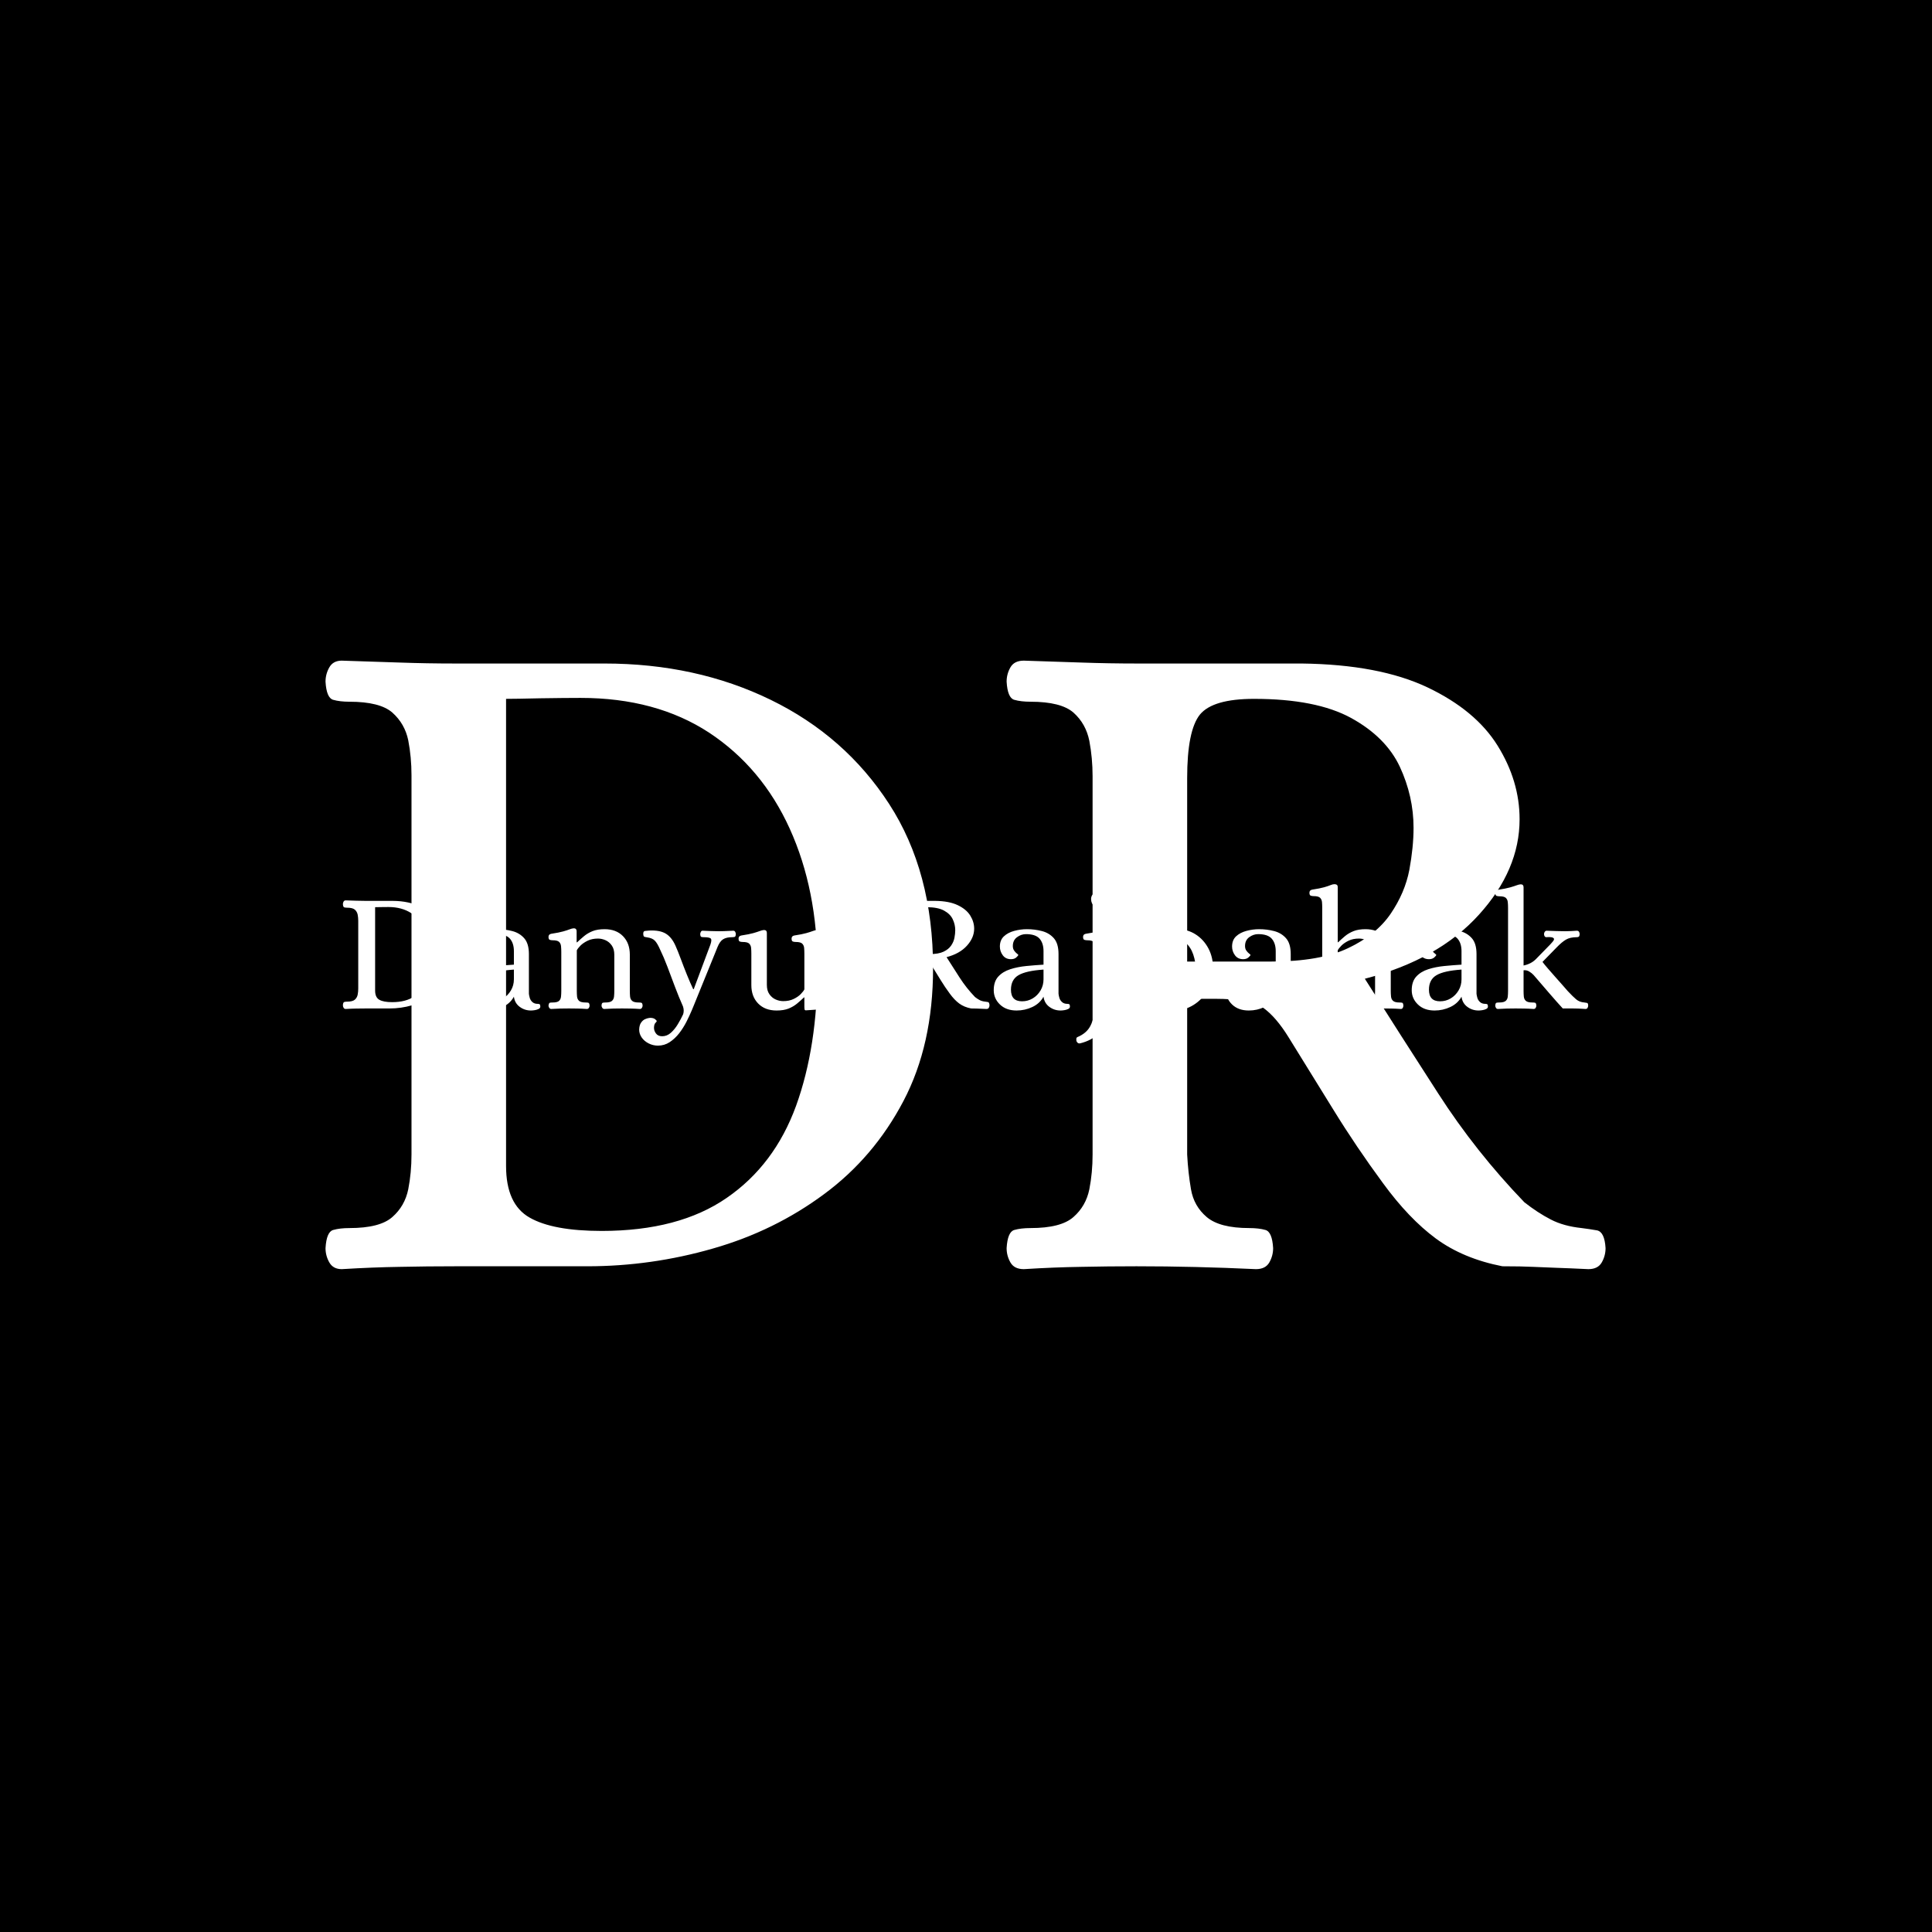 <svg xmlns="http://www.w3.org/2000/svg" version="1.1" xmlns:xlink="http://www.w3.org/1999/xlink" xmlns:svgjs="http://svgjs.dev/svgjs" width="1500" height="1500" viewBox="0 0 1500 1500"><rect width="1500" height="1500" fill="#000000"></rect><g transform="matrix(0.667,0,0,0.667,249.394,435.99)"><svg viewBox="0 0 396 248" data-background-color="#60777f" preserveAspectRatio="xMidYMid meet" height="939" width="1500" xmlns="http://www.w3.org/2000/svg" xmlns:xlink="http://www.w3.org/1999/xlink"><g id="tight-bounds" transform="matrix(1,0,0,1,0.24,0.4)"><svg viewBox="0 0 395.52 247.2" height="247.2" width="395.52"><g><svg></svg></g><g><svg viewBox="0 0 395.52 247.2" height="247.2" width="395.52"><mask id="e0534e01-b617-4eec-a63a-345615f4173a"><rect width="395.52" height="247.2" fill="white"></rect><g transform="matrix(1,0,0,1,0,95.639)" id="clone"><svg viewBox="0 0 395.52 55.923" height="55.923" width="395.52"><g><svg viewBox="0 0 395.52 55.923" height="55.923" width="395.52"><g><svg viewBox="0 0 395.52 55.923" height="55.923" width="395.52"><g><svg viewBox="0 0 395.52 55.923" height="55.923" width="395.52"><g id="SvgjsG8763"><svg viewBox="0 0 395.52 55.923" height="55.923" width="395.52" id="SvgjsSvg8762"><g><svg viewBox="0 0 395.52 55.923" height="55.923" width="395.52"><g transform="matrix(1,0,0,1,0,0)"><svg width="395.52" viewBox="-0.85 -39.45 371.22 53.35" height="55.923" data-palette-color="#ffffff"><path d="M3 0.15L3 0.15Q2.55 0.15 2.35-0.2 2.15-0.55 2.15-0.95L2.15-0.95Q2.2-1.8 2.55-1.9 2.9-2 3.4-2L3.4-2Q5-2 5.65-2.58 6.3-3.15 6.48-4.03 6.65-4.9 6.65-5.85L6.65-5.85 6.65-25.7Q6.65-26.65 6.48-27.53 6.3-28.4 5.65-28.98 5-29.55 3.4-29.55L3.4-29.55Q2.9-29.55 2.55-29.65 2.2-29.75 2.15-30.6L2.15-30.6Q2.15-31 2.35-31.35 2.55-31.7 3-31.7L3-31.7Q4.65-31.65 6.05-31.6 7.45-31.55 8.95-31.55L8.95-31.55 16.75-31.55Q21.55-31.55 25.45-29.65 29.35-27.75 31.65-24.2 33.95-20.65 33.95-15.6L33.95-15.6Q33.95-11.6 32.4-8.65 30.85-5.7 28.25-3.78 25.65-1.85 22.43-0.93 19.2 0 15.85 0L15.85 0 8.95 0Q7.45 0 6.05 0.03 4.65 0.05 3 0.15ZM16.6-1.85L16.6-1.85Q20.65-1.85 23.15-3.58 25.65-5.3 26.78-8.4 27.9-11.5 27.9-15.6L27.9-15.6Q27.9-19.7 26.45-22.9 25-26.1 22.23-27.93 19.45-29.75 15.5-29.75L15.5-29.75Q14.7-29.75 13.4-29.73 12.1-29.7 11.6-29.7L11.6-29.7 11.6-5.25Q11.6-3.25 12.83-2.55 14.05-1.85 16.6-1.85ZM44.4 0.6L44.4 0.6Q41.35 0.6 39.52-1.15 37.7-2.9 37.7-5.35L37.7-5.35Q37.7-7.9 39.02-9.35 40.35-10.8 42.52-11.5 44.7-12.2 47.27-12.45 49.85-12.7 52.3-12.85L52.3-12.85 52.3-16.8Q52.3-19.15 51.12-20.48 49.95-21.8 47.15-21.8L47.15-21.8Q45.75-21.8 44.52-20.9 43.3-20 43.3-18.3L43.3-18.3Q43.3-17.5 43.7-16.95 44.1-16.4 44.5-16.1 44.9-15.8 44.9-15.7L44.9-15.7Q44.9-15.5 44.32-14.98 43.75-14.45 42.75-14.45L42.75-14.45Q41.2-14.45 40.35-15.6 39.5-16.75 39.5-18.15L39.5-18.15Q39.5-20.05 40.67-21.15 41.85-22.25 43.7-22.75 45.55-23.25 47.45-23.25L47.45-23.25Q49.7-23.25 51.82-22.7 53.95-22.15 55.32-20.6 56.7-19.05 56.7-15.95L56.7-15.95 56.7-4.3Q56.75-3.8 56.95-3.1 57.15-2.4 57.72-1.88 58.3-1.35 59.3-1.35L59.3-1.35Q59.65-1.35 59.85-1.23 60.05-1.1 60.05-0.55L60.05-0.55Q60.05-0.1 59.55 0.15 59.05 0.4 58.4 0.5 57.75 0.6 57.3 0.6L57.3 0.6Q55.45 0.6 54-0.48 52.55-1.55 52.3-3.45L52.3-3.45Q51.2-1.45 49.02-0.43 46.85 0.6 44.4 0.6ZM46-2.1L46-2.1Q47.7-2.1 49.12-2.95 50.55-3.8 51.42-5.28 52.3-6.75 52.3-8.55L52.3-8.55 52.3-11.4Q47.15-11.05 44.95-9.75 42.75-8.45 42.75-5.5L42.75-5.5Q42.75-2.1 46-2.1ZM63.25 0.15L63.25 0.15Q62.9 0.15 62.67-0.18 62.45-0.5 62.45-0.85L62.45-0.85Q62.55-1.6 62.84-1.68 63.15-1.75 63.65-1.75L63.65-1.75Q65.05-1.75 65.55-2.23 66.05-2.7 66.12-3.5 66.2-4.3 66.2-5.15L66.2-5.15 66.2-16.6Q66.2-17.5 66.12-18.28 66.05-19.05 65.55-19.53 65.05-20 63.65-20L63.65-20Q63.2-20 62.82-20.13 62.45-20.25 62.45-21L62.45-21Q62.45-21.75 63.25-21.9L63.25-21.9Q65.55-22.25 66.77-22.6 68-22.95 68.62-23.2 69.25-23.45 69.75-23.5L69.75-23.5Q70.14-23.55 70.42-23.35 70.7-23.15 70.7-22.55L70.7-22.55 70.7-19.4 70.84-19.4Q71.84-20.35 72.9-21.23 73.95-22.1 75.37-22.68 76.8-23.25 78.9-23.25L78.9-23.25Q82.3-23.25 84.3-21.2 86.3-19.15 86.3-15.8L86.3-15.8 86.3-5.15Q86.3-4.3 86.37-3.5 86.45-2.7 86.97-2.23 87.5-1.75 88.9-1.75L88.9-1.75Q89.34-1.75 89.67-1.68 90-1.6 90.05-0.85L90.05-0.85Q90.05-0.5 89.84-0.18 89.65 0.15 89.25 0.15L89.25 0.15Q87.8 0.05 86.57 0.03 85.34 0 84 0L84 0Q82.65 0 81.45 0.03 80.25 0.05 78.8 0.15L78.8 0.15Q78.45 0.15 78.22-0.18 78-0.5 78-0.85L78-0.85Q78.05-1.6 78.37-1.68 78.7-1.75 79.15-1.75L79.15-1.75Q80.55-1.75 81.07-2.23 81.59-2.7 81.67-3.5 81.75-4.3 81.75-5.15L81.75-5.15 81.75-15.75Q81.75-17.4 81.02-18.45 80.3-19.5 79.2-20 78.09-20.5 76.95-20.5L76.95-20.5Q75.25-20.5 73.95-19.88 72.65-19.25 71.84-18.45 71.05-17.65 70.75-17.05L70.75-17.05 70.75-5.15Q70.75-4.3 70.82-3.5 70.9-2.7 71.42-2.23 71.95-1.75 73.34-1.75L73.34-1.75Q73.8-1.75 74.12-1.68 74.45-1.6 74.5-0.85L74.5-0.85Q74.5-0.5 74.3-0.18 74.09 0.15 73.7 0.15L73.7 0.15Q72.25 0.05 71.02 0.03 69.8 0 68.45 0L68.45 0Q67.09 0 65.89 0.03 64.7 0.05 63.25 0.15ZM94.54 10.9L94.54 10.9Q93.09 10.9 91.82 10.25 90.54 9.6 89.79 8.53 89.04 7.45 89.04 6.2L89.04 6.2Q89.09 4.85 89.62 4.13 90.14 3.4 90.79 3.13 91.44 2.85 91.89 2.8 92.34 2.75 92.24 2.75L92.24 2.75Q93.19 2.75 93.69 3.13 94.19 3.5 94.19 3.75L94.19 3.75Q94.19 3.85 93.82 4.23 93.44 4.6 93.39 5.55L93.39 5.55Q93.34 6.45 93.94 7.3 94.54 8.15 95.79 8.15L95.79 8.15Q97.19 8.15 98.34 7.13 99.49 6.1 100.39 4.6 101.29 3.1 101.94 1.7L101.94 1.7Q102.29 0.6 101.89-0.6L101.89-0.6Q100.69-3.3 99.54-6.35 98.39-9.4 97.32-12.25 96.24-15.1 95.19-17.25L95.19-17.25Q94.39-19.1 93.64-19.88 92.89-20.65 91.39-20.85L91.39-20.85Q90.74-20.95 90.52-21.05 90.29-21.15 90.24-21.8L90.24-21.8Q90.19-22.65 90.72-22.73 91.24-22.8 91.99-22.85L91.99-22.85Q95.09-23 96.84-21.95 98.59-20.9 99.69-18.4L99.69-18.4Q100.39-16.85 101.24-14.55 102.09-12.25 103.04-9.9 103.99-7.55 104.89-5.65L104.89-5.65 105.04-5.65 109.94-18.75Q110.44-20.2 109.99-20.55 109.54-20.9 108.04-20.9L108.04-20.9Q107.59-20.9 107.29-20.98 106.99-21.05 106.94-21.8L106.94-21.8Q106.94-22.1 107.12-22.45 107.29-22.8 107.64-22.8L107.64-22.8Q109.09-22.75 110.14-22.7 111.19-22.65 112.49-22.65L112.49-22.65Q113.39-22.65 113.94-22.68 114.49-22.7 115.09-22.73 115.69-22.75 116.64-22.8L116.64-22.8Q117.04-22.8 117.22-22.45 117.39-22.1 117.39-21.8L117.39-21.8Q117.34-21.05 117.02-20.98 116.69-20.9 116.29-20.9L116.29-20.9Q114.64-20.9 113.67-20.3 112.69-19.7 111.99-17.95L111.99-17.95Q111.99-17.95 111.47-16.65 110.94-15.35 110.09-13.25 109.24-11.15 108.29-8.83 107.34-6.5 106.49-4.4 105.64-2.3 105.09-0.95 104.54 0.4 104.49 0.5L104.49 0.5Q103.84 2.05 102.92 3.88 101.99 5.7 100.77 7.28 99.54 8.85 97.99 9.88 96.44 10.9 94.54 10.9ZM129.34 0.6L129.34 0.6Q125.94 0.6 123.94-1.45 121.94-3.5 121.94-6.85L121.94-6.85 121.94-16.1Q121.94-17 121.87-17.78 121.79-18.55 121.29-19.03 120.79-19.5 119.39-19.5L119.39-19.5Q118.94-19.5 118.56-19.63 118.19-19.75 118.19-20.5L118.19-20.5Q118.19-21.25 118.99-21.4L118.99-21.4Q121.29-21.75 122.52-22.1 123.74-22.45 124.39-22.7 125.04-22.95 125.54-23L125.54-23Q125.94-23.05 126.22-22.85 126.49-22.65 126.49-22.05L126.49-22.05 126.49-6.9Q126.49-5.25 127.22-4.2 127.94-3.15 129.04-2.65 130.14-2.15 131.29-2.15L131.29-2.15Q133.04-2.15 134.34-2.78 135.64-3.4 136.44-4.23 137.24-5.05 137.49-5.6L137.49-5.6 137.49-16.1Q137.49-17 137.42-17.78 137.34-18.55 136.84-19.03 136.34-19.5 134.94-19.5L134.94-19.5Q134.49-19.5 134.12-19.63 133.74-19.75 133.74-20.5L133.74-20.5Q133.74-21.25 134.54-21.4L134.54-21.4Q136.84-21.75 138.06-22.1 139.29-22.45 139.94-22.7 140.59-22.95 141.09-23L141.09-23Q141.49-23.05 141.77-22.85 142.04-22.65 142.04-22.05L142.04-22.05 142.04-4.75Q142.04-1.8 145.99-1.8L145.99-1.8Q146.54-1.8 146.69-1.5 146.84-1.2 146.84-0.85L146.84-0.85Q146.84-0.15 145.99 0L145.99 0 137.94 0.55Q137.59 0.55 137.54 0.25 137.49-0.05 137.49-0.45L137.49-0.45 137.49-3.25 137.39-3.25Q136.44-2.35 135.37-1.45 134.29-0.55 132.87 0.03 131.44 0.6 129.34 0.6ZM161.34 0.15L161.34 0.15Q160.84 0.15 160.64-0.2 160.44-0.55 160.44-0.95L160.44-0.95Q160.49-1.8 160.84-1.9 161.19-2 161.69-2L161.69-2Q163.29-2 163.94-2.58 164.59-3.15 164.76-4.03 164.94-4.9 164.94-5.85L164.94-5.85 164.94-25.65Q164.94-26.6 164.76-27.5 164.59-28.4 163.94-28.98 163.29-29.55 161.69-29.55L161.69-29.55Q161.19-29.55 160.84-29.65 160.49-29.75 160.44-30.6L160.44-30.6Q160.44-31 160.64-31.35 160.84-31.7 161.34-31.7L161.34-31.7Q162.94-31.65 164.36-31.6 165.79-31.55 167.29-31.55L167.29-31.55 175.89-31.55Q179.94-31.5 182.46-30.3 184.99-29.1 186.14-27.25 187.29-25.4 187.29-23.4L187.29-23.4Q187.29-20.75 185.16-18.4 183.04-16.05 179.19-15.05L179.19-15.05Q181.09-12.05 183.04-9.03 184.99-6 187.54-3.35L187.54-3.35Q188.24-2.8 188.91-2.45 189.59-2.1 190.54-2L190.54-2Q190.94-1.95 191.34-1.88 191.74-1.8 191.79-0.95L191.79-0.95Q191.79-0.55 191.59-0.2 191.39 0.15 190.89 0.15L190.89 0.15Q189.84 0.1 189.21 0.08 188.59 0.05 187.99 0.03 187.39 0 186.39 0L186.39 0Q184.34-0.4 182.91-1.45 181.49-2.5 180.14-4.35L180.14-4.35Q178.74-6.25 177.54-8.2 176.34-10.15 175.19-12L175.19-12Q174.54-13.05 173.86-13.53 173.19-14 171.34-14L171.34-14 169.89-14 169.89-5.85Q169.94-4.9 170.09-4.03 170.24-3.15 170.91-2.58 171.59-2 173.14-2L173.14-2Q173.64-2 173.99-1.9 174.34-1.8 174.39-0.95L174.39-0.95Q174.39-0.55 174.19-0.2 173.99 0.15 173.49 0.15L173.49 0.15Q170.29 0 167.24 0L167.24 0Q165.74 0 164.34 0.03 162.94 0.05 161.34 0.15ZM169.89-25.55L169.89-15.95 174.29-15.95Q176.84-15.95 178.31-16.65 179.79-17.35 180.54-18.45 181.29-19.55 181.51-20.75 181.74-21.95 181.74-22.95L181.74-22.95Q181.74-24.6 181.01-26.15 180.29-27.7 178.46-28.7 176.64-29.7 173.39-29.7L173.39-29.7Q171.24-29.7 170.56-28.88 169.89-28.05 169.89-25.55L169.89-25.55ZM199.73 0.6L199.73 0.6Q196.68 0.6 194.86-1.15 193.03-2.9 193.03-5.35L193.03-5.35Q193.03-7.9 194.36-9.35 195.68-10.8 197.86-11.5 200.03-12.2 202.61-12.45 205.18-12.7 207.63-12.85L207.63-12.85 207.63-16.8Q207.63-19.15 206.46-20.48 205.28-21.8 202.48-21.8L202.48-21.8Q201.08-21.8 199.86-20.9 198.63-20 198.63-18.3L198.63-18.3Q198.63-17.5 199.03-16.95 199.43-16.4 199.83-16.1 200.23-15.8 200.23-15.7L200.23-15.7Q200.23-15.5 199.66-14.98 199.08-14.45 198.08-14.45L198.08-14.45Q196.53-14.45 195.68-15.6 194.83-16.75 194.83-18.15L194.83-18.15Q194.83-20.05 196.01-21.15 197.18-22.25 199.03-22.75 200.88-23.25 202.78-23.25L202.78-23.25Q205.03-23.25 207.16-22.7 209.28-22.15 210.66-20.6 212.03-19.05 212.03-15.95L212.03-15.95 212.03-4.3Q212.08-3.8 212.28-3.1 212.48-2.4 213.06-1.88 213.63-1.35 214.63-1.35L214.63-1.35Q214.98-1.35 215.18-1.23 215.38-1.1 215.38-0.55L215.38-0.55Q215.38-0.1 214.88 0.15 214.38 0.4 213.73 0.5 213.08 0.6 212.63 0.6L212.63 0.6Q210.78 0.6 209.33-0.48 207.88-1.55 207.63-3.45L207.63-3.45Q206.53-1.45 204.36-0.43 202.18 0.6 199.73 0.6ZM201.33-2.1L201.33-2.1Q203.03-2.1 204.46-2.95 205.88-3.8 206.76-5.28 207.63-6.75 207.63-8.55L207.63-8.55 207.63-11.4Q202.48-11.05 200.28-9.75 198.08-8.45 198.08-5.5L198.08-5.5Q198.08-2.1 201.33-2.1ZM218.28 10.25L218.28 10.25Q217.63 10.35 217.28 9.55L217.28 9.55Q217.23 9.15 217.26 8.83 217.28 8.5 217.68 8.35L217.68 8.35Q220.13 7.3 221.23 5.38 222.33 3.45 222.66 0.48 222.98-2.5 222.98-6.55L222.98-6.55 222.98-16.6Q222.98-17.5 222.91-18.28 222.83-19.05 222.33-19.53 221.83-20 220.43-20L220.43-20Q219.98-20 219.61-20.13 219.23-20.25 219.23-21L219.23-21Q219.23-21.75 220.03-21.9L220.03-21.9Q222.33-22.25 223.56-22.6 224.78-22.95 225.43-23.2 226.08-23.45 226.58-23.5L226.58-23.5Q226.98-23.55 227.26-23.35 227.53-23.15 227.53-22.55L227.53-22.55 227.53-4.95Q227.53-1.2 226.71 1.95 225.88 5.1 223.86 7.25 221.83 9.4 218.28 10.25ZM224.88-29.05L224.88-29.05Q223.48-29.05 222.53-29.93 221.58-30.8 221.58-32.1L221.58-32.1Q221.58-33.25 222.73-34.15 223.88-35.05 225.33-35.05L225.33-35.05Q226.58-35.05 227.38-34.18 228.18-33.3 228.18-31.95L228.18-31.95Q228.18-30.75 227.23-29.9 226.28-29.05 224.88-29.05ZM236.23 0.7L236.23 0.7Q235.78 0.7 235.53 0.4 235.28 0.1 235.28-0.3L235.28-0.3 235.28-29.5Q235.28-30.4 235.2-31.18 235.13-31.95 234.63-32.43 234.13-32.9 232.73-32.9L232.73-32.9Q232.28-32.9 231.9-33.02 231.53-33.15 231.53-33.9L231.53-33.9Q231.53-34.65 232.33-34.8L232.33-34.8Q234.63-35.15 235.85-35.5 237.08-35.85 237.73-36.1 238.38-36.35 238.88-36.4L238.88-36.4Q239.28-36.45 239.55-36.25 239.83-36.05 239.83-35.45L239.83-35.45 239.83-20.35 239.98-20.35Q241.48-21.85 243.33-22.55 245.18-23.25 246.88-23.25L246.88-23.25Q249.83-23.25 252.2-21.75 254.58-20.25 255.98-17.63 257.38-15 257.38-11.5L257.38-11.5Q257.38-8.1 255.78-5.35 254.18-2.6 251.58-1 248.98 0.6 245.93 0.6L245.93 0.6Q241.48 0.6 238.23-1.85L238.23-1.85 237.98-1.85Q237.63-1.1 237.3-0.2 236.98 0.7 236.23 0.7ZM245.48-1.1L245.48-1.1Q248.48-1.1 250.38-3.85 252.28-6.6 252.28-11.3L252.28-11.3Q252.28-13.65 251.55-15.8 250.83-17.95 249.25-19.35 247.68-20.75 245.13-20.75L245.13-20.75Q243.43-20.75 242.13-20.15 240.83-19.55 239.83-18.45L239.83-18.45 239.83-5.25Q239.98-4.55 240.65-3.58 241.33-2.6 242.53-1.85 243.73-1.1 245.48-1.1ZM267.83 0.6L267.83 0.6Q264.78 0.6 262.95-1.15 261.13-2.9 261.13-5.35L261.13-5.35Q261.13-7.9 262.45-9.35 263.78-10.8 265.95-11.5 268.13-12.2 270.7-12.45 273.28-12.7 275.73-12.85L275.73-12.85 275.73-16.8Q275.73-19.15 274.55-20.48 273.38-21.8 270.58-21.8L270.58-21.8Q269.18-21.8 267.95-20.9 266.73-20 266.73-18.3L266.73-18.3Q266.73-17.5 267.13-16.95 267.53-16.4 267.93-16.1 268.33-15.8 268.33-15.7L268.33-15.7Q268.33-15.5 267.75-14.98 267.18-14.45 266.18-14.45L266.18-14.45Q264.63-14.45 263.78-15.6 262.93-16.75 262.93-18.15L262.93-18.15Q262.93-20.05 264.1-21.15 265.28-22.25 267.13-22.75 268.98-23.25 270.88-23.25L270.88-23.25Q273.13-23.25 275.25-22.7 277.38-22.15 278.75-20.6 280.13-19.05 280.13-15.95L280.13-15.95 280.13-4.3Q280.18-3.8 280.38-3.1 280.58-2.4 281.15-1.88 281.73-1.35 282.73-1.35L282.73-1.35Q283.08-1.35 283.28-1.23 283.48-1.1 283.48-0.55L283.48-0.55Q283.48-0.1 282.98 0.15 282.48 0.4 281.83 0.5 281.18 0.6 280.73 0.6L280.73 0.6Q278.88 0.6 277.43-0.48 275.98-1.55 275.73-3.45L275.73-3.45Q274.63-1.45 272.45-0.43 270.28 0.6 267.83 0.6ZM269.43-2.1L269.43-2.1Q271.13-2.1 272.55-2.95 273.98-3.8 274.85-5.28 275.73-6.75 275.73-8.55L275.73-8.55 275.73-11.4Q270.58-11.05 268.38-9.75 266.18-8.45 266.18-5.5L266.18-5.5Q266.18-2.1 269.43-2.1ZM286.42 0.15L286.42 0.15Q286.02 0.15 285.82-0.18 285.62-0.5 285.62-0.85L285.62-0.85Q285.67-1.6 286-1.68 286.32-1.75 286.77-1.75L286.77-1.75Q288.17-1.75 288.7-2.23 289.22-2.7 289.3-3.5 289.37-4.3 289.37-5.15L289.37-5.15 289.37-29.55Q289.37-30.45 289.3-31.23 289.22-32 288.72-32.48 288.22-32.95 286.82-32.95L286.82-32.95Q286.37-32.95 286-33.08 285.62-33.2 285.62-33.95L285.62-33.95Q285.62-34.7 286.42-34.85L286.42-34.85Q288.72-35.2 289.95-35.55 291.17-35.9 291.82-36.18 292.47-36.45 292.97-36.45L292.97-36.45Q293.37-36.45 293.65-36.27 293.92-36.1 293.92-35.5L293.92-35.5 293.92-19.4 294.02-19.4Q295.02-20.35 296.07-21.23 297.12-22.1 298.55-22.68 299.97-23.25 302.07-23.25L302.07-23.25Q305.47-23.25 307.47-21.2 309.47-19.15 309.47-15.8L309.47-15.8 309.47-5.15Q309.47-4.3 309.55-3.5 309.62-2.7 310.15-2.23 310.67-1.75 312.02-1.75L312.02-1.75Q312.52-1.75 312.82-1.68 313.12-1.6 313.17-0.85L313.17-0.85Q313.17-0.5 313-0.18 312.82 0.15 312.42 0.15L312.42 0.15Q310.97 0.05 309.72 0.03 308.47 0 307.17 0L307.17 0Q305.82 0 304.62 0.03 303.42 0.05 301.97 0.15L301.97 0.15Q301.57 0.15 301.37-0.18 301.17-0.5 301.17-0.85L301.17-0.85Q301.22-1.6 301.52-1.68 301.82-1.75 302.32-1.75L302.32-1.75Q303.72-1.75 304.25-2.23 304.77-2.7 304.82-3.5 304.87-4.3 304.87-5.15L304.87-5.15 304.87-15.75Q304.87-18.25 303.37-19.38 301.87-20.5 300.12-20.5L300.12-20.5Q298.42-20.5 297.12-19.88 295.82-19.25 295.02-18.45 294.22-17.65 293.92-17.05L293.92-17.05 293.92-5.15Q293.92-4.3 294-3.5 294.07-2.7 294.6-2.23 295.12-1.75 296.47-1.75L296.47-1.75Q296.97-1.75 297.27-1.68 297.57-1.6 297.62-0.85L297.62-0.85Q297.62-0.5 297.45-0.18 297.27 0.15 296.87 0.15L296.87 0.15Q295.42 0.05 294.17 0.03 292.92 0 291.62 0L291.62 0Q290.27 0 289.07 0.03 287.87 0.05 286.42 0.15ZM322.32 0.6L322.32 0.6Q319.27 0.6 317.45-1.15 315.62-2.9 315.62-5.35L315.62-5.35Q315.62-7.9 316.95-9.35 318.27-10.8 320.45-11.5 322.62-12.2 325.2-12.45 327.77-12.7 330.22-12.85L330.22-12.85 330.22-16.8Q330.22-19.15 329.05-20.48 327.87-21.8 325.07-21.8L325.07-21.8Q323.67-21.8 322.45-20.9 321.22-20 321.22-18.3L321.22-18.3Q321.22-17.5 321.62-16.95 322.02-16.4 322.42-16.1 322.82-15.8 322.82-15.7L322.82-15.7Q322.82-15.5 322.25-14.98 321.67-14.45 320.67-14.45L320.67-14.45Q319.12-14.45 318.27-15.6 317.42-16.75 317.42-18.15L317.42-18.15Q317.42-20.05 318.6-21.15 319.77-22.25 321.62-22.75 323.47-23.25 325.37-23.25L325.37-23.25Q327.62-23.25 329.75-22.7 331.87-22.15 333.25-20.6 334.62-19.05 334.62-15.95L334.62-15.95 334.62-4.3Q334.67-3.8 334.87-3.1 335.07-2.4 335.65-1.88 336.22-1.35 337.22-1.35L337.22-1.35Q337.57-1.35 337.77-1.23 337.97-1.1 337.97-0.55L337.97-0.55Q337.97-0.1 337.47 0.15 336.97 0.4 336.32 0.5 335.67 0.6 335.22 0.6L335.22 0.6Q333.37 0.6 331.92-0.48 330.47-1.55 330.22-3.45L330.22-3.45Q329.12-1.45 326.95-0.43 324.77 0.6 322.32 0.6ZM323.92-2.1L323.92-2.1Q325.62-2.1 327.05-2.95 328.47-3.8 329.35-5.28 330.22-6.75 330.22-8.55L330.22-8.55 330.22-11.4Q325.07-11.05 322.87-9.75 320.67-8.45 320.67-5.5L320.67-5.5Q320.67-2.1 323.92-2.1ZM340.92 0.15L340.92 0.15Q340.52 0.15 340.32-0.18 340.12-0.5 340.12-0.85L340.12-0.85Q340.17-1.6 340.49-1.68 340.82-1.75 341.27-1.75L341.27-1.75Q342.67-1.75 343.19-2.23 343.72-2.7 343.79-3.5 343.87-4.3 343.87-5.15L343.87-5.15 343.87-29.5Q343.87-30.4 343.79-31.18 343.72-31.95 343.22-32.43 342.72-32.9 341.32-32.9L341.32-32.9Q340.87-32.9 340.49-33.02 340.12-33.15 340.12-33.9L340.12-33.9Q340.12-34.65 340.92-34.8L340.92-34.8Q343.22-35.15 344.44-35.5 345.67-35.85 346.32-36.1 346.97-36.35 347.47-36.4L347.47-36.4Q347.87-36.45 348.14-36.25 348.42-36.05 348.42-35.45L348.42-35.45 348.42-12.6Q350.62-13.05 352.02-14.45L352.02-14.45 356.22-18.75Q356.52-19.1 356.89-19.5 357.27-19.9 357.34-20.25 357.42-20.6 356.92-20.8 356.42-21 355.02-20.9L355.02-20.9Q354.47-21 354.42-21.8L354.42-21.8Q354.42-22.2 354.64-22.5 354.87-22.8 355.22-22.8L355.22-22.8Q356.37-22.75 357.99-22.7 359.62-22.65 360.72-22.65L360.72-22.65Q361.57-22.65 362.39-22.7 363.22-22.75 364.07-22.8L364.07-22.8Q364.47-22.8 364.67-22.5 364.87-22.2 364.87-21.8L364.87-21.8Q364.82-21.15 364.59-21.03 364.37-20.9 364.02-20.9L364.02-20.9Q362.07-20.9 360.87-20.2 359.67-19.5 358.17-17.95L358.17-17.95 353.97-13.65Q354.57-12.85 355.57-11.7 356.57-10.55 357.69-9.28 358.82-8 359.82-6.88 360.82-5.75 361.42-5.05L361.42-5.05Q362.87-3.5 363.84-2.68 364.82-1.85 366.27-1.75L366.27-1.75Q366.67-1.7 367.02-1.63 367.37-1.55 367.37-0.85L367.37-0.85Q367.37-0.5 367.19-0.18 367.02 0.15 366.57 0.15L366.57 0.15Q365.87 0.1 365.42 0.08 364.97 0.05 364.42 0.03 363.87 0 362.84 0 361.82 0 359.92 0L359.92 0Q358.17-1.9 355.89-4.55 353.62-7.2 351.37-9.8L351.37-9.8Q350.87-10.35 350.09-10.83 349.32-11.3 348.42-11.2L348.42-11.2 348.42-5.15Q348.42-4.3 348.49-3.5 348.57-2.7 349.09-2.23 349.62-1.75 350.97-1.75L350.97-1.75Q351.47-1.75 351.79-1.68 352.12-1.6 352.17-0.85L352.17-0.85Q352.17-0.5 351.97-0.18 351.77 0.15 351.37 0.15L351.37 0.15Q349.92 0.05 348.67 0.03 347.42 0 346.12 0L346.12 0Q344.77 0 343.57 0.03 342.37 0.05 340.92 0.15Z" opacity="1" transform="matrix(1,0,0,1,0,0)" fill="black" class="wordmark-text-0" id="SvgjsPath8761" stroke-width="5" stroke="black" stroke-linejoin="round"></path></svg></g></svg></g></svg></g></svg></g><g></g></svg></g></svg></g></svg></g></mask><g mask="url(#e0534e01-b617-4eec-a63a-345615f4173a)"><g><path d="M5.992 217.134v0c-1.762 0-3.035-0.685-3.817-2.055-0.783-1.37-1.175-2.839-1.175-4.405v0c0.196-3.328 0.979-5.188 2.349-5.58 1.37-0.392 3.035-0.587 4.993-0.587v0c6.265 0 10.67-1.136 13.215-3.407 2.545-2.232 4.17-5.071 4.875-8.517 0.666-3.407 0.998-6.97 0.998-10.689v0-116.588c0-3.72-0.333-7.303-0.998-10.748-0.705-3.407-2.33-6.245-4.875-8.517-2.545-2.232-6.95-3.348-13.215-3.348v0c-1.958 0-3.622-0.196-4.993-0.587-1.37-0.392-2.154-2.251-2.349-5.58v0c0-1.566 0.392-3.035 1.175-4.405 0.783-1.37 2.056-2.056 3.817-2.055v0c6.461 0.196 12.432 0.392 17.914 0.587 5.482 0.196 11.16 0.294 17.033 0.294v0h45.813c18.795 0 35.828 3.72 51.099 11.159 15.271 7.44 27.409 18.11 36.415 32.01 9.006 13.9 13.509 30.738 13.509 50.512v0c0 15.662-3.035 29.269-9.104 40.82-6.069 11.551-14.194 21.086-24.374 28.604-10.181 7.557-21.575 13.137-34.184 16.739-12.647 3.642-25.53 5.462-38.647 5.462v0h-40.527c-5.873 0-11.551 0.059-17.033 0.177-5.482 0.078-11.453 0.313-17.914 0.704zM85.871 205.388v0c15.858 0 28.682-3.387 38.471-10.161 9.789-6.735 16.896-16.172 21.321-28.31 4.386-12.138 6.578-26.235 6.578-42.289v0c0-16.054-2.839-30.346-8.517-42.876-5.678-12.53-13.94-22.378-24.785-29.544-10.885-7.126-24.061-10.69-39.529-10.689v0c-3.132 0-7.244 0.039-12.334 0.117-5.09 0.117-8.614 0.176-10.572 0.176v0 143.606c0 7.831 2.408 13.117 7.224 15.858 4.777 2.741 12.158 4.111 22.143 4.112zM215.674 217.134v0c-1.958 0-3.328-0.685-4.111-2.055-0.783-1.37-1.175-2.839-1.175-4.405v0c0.196-3.328 0.979-5.188 2.349-5.58 1.37-0.392 3.035-0.587 4.993-0.587v0c6.265 0 10.67-1.136 13.215-3.407 2.545-2.232 4.17-5.071 4.875-8.517 0.666-3.407 0.998-6.97 0.998-10.689v0-116.294c0-3.72-0.333-7.342-0.998-10.866-0.705-3.524-2.33-6.422-4.875-8.693-2.545-2.232-6.95-3.348-13.215-3.348v0c-1.958 0-3.622-0.196-4.993-0.587-1.37-0.392-2.154-2.251-2.349-5.58v0c0-1.566 0.392-3.035 1.175-4.405 0.783-1.37 2.154-2.056 4.111-2.055v0c6.265 0.196 12.197 0.392 17.796 0.587 5.56 0.196 11.277 0.294 17.151 0.294v0h50.511c15.858 0.196 28.741 2.643 38.648 7.341 9.867 4.699 17.053 10.67 21.555 17.914 4.503 7.244 6.754 14.781 6.755 22.613v0c0 10.376-4.17 20.165-12.511 29.367-8.301 9.202-19.989 15.76-35.064 19.676v0c7.44 11.747 14.977 23.533 22.612 35.358 7.635 11.864 16.446 22.985 26.431 33.361v0c2.741 2.154 5.443 3.916 8.105 5.287 2.623 1.37 5.795 2.251 9.515 2.643v0c1.566 0.196 3.132 0.431 4.699 0.704 1.566 0.313 2.447 2.134 2.643 5.463v0c0 1.566-0.392 3.035-1.175 4.405-0.783 1.37-2.154 2.056-4.111 2.055v0c-4.111-0.196-7.381-0.333-9.809-0.411-2.467-0.117-4.875-0.215-7.224-0.293-2.349-0.117-5.482-0.176-9.398-0.177v0c-8.027-1.566-14.84-4.405-20.439-8.516-5.56-4.111-10.983-9.789-16.269-17.033v0c-5.482-7.44-10.572-14.977-15.271-22.613-4.699-7.635-9.3-15.075-13.803-22.319v0c-2.545-4.111-5.129-7.107-7.753-8.986-2.663-1.84-7.616-2.761-14.86-2.761v0h-8.516v47.869c0.196 3.72 0.587 7.283 1.175 10.689 0.587 3.446 2.193 6.285 4.816 8.517 2.663 2.271 7.029 3.407 13.097 3.407v0c1.958 0 3.622 0.196 4.993 0.587 1.37 0.392 2.154 2.251 2.349 5.58v0c0 1.566-0.392 3.035-1.174 4.405-0.783 1.37-2.154 2.056-4.112 2.055v0c-12.53-0.587-24.766-0.881-36.709-0.881v0c-5.873 0-11.551 0.059-17.033 0.177-5.482 0.078-11.355 0.313-17.62 0.704zM265.892 66.187v56.385h25.843c9.985 0 17.855-1.37 23.611-4.111 5.795-2.741 10.161-6.265 13.098-10.572 2.937-4.307 4.855-8.81 5.756-13.509 0.861-4.699 1.292-9.006 1.292-12.922v0c0-6.461-1.41-12.726-4.229-18.795-2.858-6.069-7.851-11.062-14.977-14.977-7.166-3.916-17.111-5.873-29.837-5.874v0c-8.419 0-13.959 1.605-16.622 4.817-2.623 3.25-3.935 9.769-3.935 19.558z" fill="#ffffff" fill-rule="nonzero" stroke="none" stroke-width="1" stroke-linecap="butt" stroke-linejoin="miter" stroke-miterlimit="10" stroke-dasharray="" stroke-dashoffset="0" font-family="none" font-weight="none" font-size="none" text-anchor="none" style="mix-blend-mode: normal" data-fill-palette-color="tertiary"></path></g></g><g transform="matrix(1,0,0,1,0,95.639)"><svg viewBox="0 0 395.52 55.923" height="55.923" width="395.52"><g><svg viewBox="0 0 395.52 55.923" height="55.923" width="395.52"><g><svg viewBox="0 0 395.52 55.923" height="55.923" width="395.52"><g><svg viewBox="0 0 395.52 55.923" height="55.923" width="395.52"><g id="textblocktransform"><svg viewBox="0 0 395.52 55.923" height="55.923" width="395.52" id="textblock"><g><svg viewBox="0 0 395.52 55.923" height="55.923" width="395.52"><g transform="matrix(1,0,0,1,0,0)"><svg width="395.52" viewBox="-0.85 -39.45 371.22 53.35" height="55.923" data-palette-color="#ffffff"><path d="M3 0.15L3 0.15Q2.55 0.15 2.35-0.2 2.15-0.55 2.15-0.95L2.15-0.95Q2.2-1.8 2.55-1.9 2.9-2 3.4-2L3.4-2Q5-2 5.65-2.58 6.3-3.15 6.48-4.03 6.65-4.9 6.65-5.85L6.65-5.85 6.65-25.7Q6.65-26.65 6.48-27.53 6.3-28.4 5.65-28.98 5-29.55 3.4-29.55L3.4-29.55Q2.9-29.55 2.55-29.65 2.2-29.75 2.15-30.6L2.15-30.6Q2.15-31 2.35-31.35 2.55-31.7 3-31.7L3-31.7Q4.65-31.65 6.05-31.6 7.45-31.55 8.95-31.55L8.95-31.55 16.75-31.55Q21.55-31.55 25.45-29.65 29.35-27.75 31.65-24.2 33.95-20.65 33.95-15.6L33.95-15.6Q33.95-11.6 32.4-8.65 30.85-5.7 28.25-3.78 25.65-1.85 22.43-0.93 19.2 0 15.85 0L15.85 0 8.95 0Q7.45 0 6.05 0.03 4.65 0.05 3 0.15ZM16.6-1.85L16.6-1.85Q20.65-1.85 23.15-3.58 25.65-5.3 26.78-8.4 27.9-11.5 27.9-15.6L27.9-15.6Q27.9-19.7 26.45-22.9 25-26.1 22.23-27.93 19.45-29.75 15.5-29.75L15.5-29.75Q14.7-29.75 13.4-29.73 12.1-29.7 11.6-29.7L11.6-29.7 11.6-5.25Q11.6-3.25 12.83-2.55 14.05-1.85 16.6-1.85ZM44.4 0.6L44.4 0.6Q41.35 0.6 39.52-1.15 37.7-2.9 37.7-5.35L37.7-5.35Q37.7-7.9 39.02-9.35 40.35-10.8 42.52-11.5 44.7-12.2 47.27-12.45 49.85-12.7 52.3-12.85L52.3-12.85 52.3-16.8Q52.3-19.15 51.12-20.48 49.95-21.8 47.15-21.8L47.15-21.8Q45.75-21.8 44.52-20.9 43.3-20 43.3-18.3L43.3-18.3Q43.3-17.5 43.7-16.95 44.1-16.4 44.5-16.1 44.9-15.8 44.9-15.7L44.9-15.7Q44.9-15.5 44.32-14.98 43.75-14.45 42.75-14.45L42.75-14.45Q41.2-14.45 40.35-15.6 39.5-16.75 39.5-18.15L39.5-18.15Q39.5-20.05 40.67-21.15 41.85-22.25 43.7-22.75 45.55-23.25 47.45-23.25L47.45-23.25Q49.7-23.25 51.82-22.7 53.95-22.15 55.32-20.6 56.7-19.05 56.7-15.95L56.7-15.95 56.7-4.3Q56.75-3.8 56.95-3.1 57.15-2.4 57.72-1.88 58.3-1.35 59.3-1.35L59.3-1.35Q59.65-1.35 59.85-1.23 60.05-1.1 60.05-0.55L60.05-0.55Q60.05-0.1 59.55 0.15 59.05 0.4 58.4 0.5 57.75 0.6 57.3 0.6L57.3 0.6Q55.45 0.6 54-0.48 52.55-1.55 52.3-3.45L52.3-3.45Q51.2-1.45 49.02-0.43 46.85 0.6 44.4 0.6ZM46-2.1L46-2.1Q47.7-2.1 49.12-2.95 50.55-3.8 51.42-5.28 52.3-6.75 52.3-8.55L52.3-8.55 52.3-11.4Q47.15-11.05 44.95-9.75 42.75-8.45 42.75-5.5L42.75-5.5Q42.75-2.1 46-2.1ZM63.25 0.15L63.25 0.15Q62.9 0.15 62.67-0.18 62.45-0.5 62.45-0.85L62.45-0.85Q62.55-1.6 62.84-1.68 63.15-1.75 63.65-1.75L63.65-1.75Q65.05-1.75 65.55-2.23 66.05-2.7 66.12-3.5 66.2-4.3 66.2-5.15L66.2-5.15 66.2-16.6Q66.2-17.5 66.12-18.28 66.05-19.05 65.55-19.53 65.05-20 63.65-20L63.65-20Q63.2-20 62.82-20.13 62.45-20.25 62.45-21L62.45-21Q62.45-21.75 63.25-21.9L63.25-21.9Q65.55-22.25 66.77-22.6 68-22.95 68.62-23.2 69.25-23.45 69.75-23.5L69.75-23.5Q70.14-23.55 70.42-23.35 70.7-23.15 70.7-22.55L70.7-22.55 70.7-19.4 70.84-19.4Q71.84-20.35 72.9-21.23 73.95-22.1 75.37-22.68 76.8-23.25 78.9-23.25L78.9-23.25Q82.3-23.25 84.3-21.2 86.3-19.15 86.3-15.8L86.3-15.8 86.3-5.15Q86.3-4.3 86.37-3.5 86.45-2.7 86.97-2.23 87.5-1.75 88.9-1.75L88.9-1.75Q89.34-1.75 89.67-1.68 90-1.6 90.05-0.85L90.05-0.85Q90.05-0.5 89.84-0.18 89.65 0.15 89.25 0.15L89.25 0.15Q87.8 0.05 86.57 0.03 85.34 0 84 0L84 0Q82.65 0 81.45 0.03 80.25 0.05 78.8 0.15L78.8 0.15Q78.45 0.15 78.22-0.18 78-0.5 78-0.85L78-0.85Q78.05-1.6 78.37-1.68 78.7-1.75 79.15-1.75L79.15-1.75Q80.55-1.75 81.07-2.23 81.59-2.7 81.67-3.5 81.75-4.3 81.75-5.15L81.75-5.15 81.75-15.75Q81.75-17.4 81.02-18.45 80.3-19.5 79.2-20 78.09-20.5 76.95-20.5L76.95-20.5Q75.25-20.5 73.95-19.88 72.65-19.25 71.84-18.45 71.05-17.65 70.75-17.05L70.75-17.05 70.75-5.15Q70.75-4.3 70.82-3.5 70.9-2.7 71.42-2.23 71.95-1.75 73.34-1.75L73.34-1.75Q73.8-1.75 74.12-1.68 74.45-1.6 74.5-0.85L74.5-0.85Q74.5-0.5 74.3-0.18 74.09 0.15 73.7 0.15L73.7 0.15Q72.25 0.05 71.02 0.03 69.8 0 68.45 0L68.45 0Q67.09 0 65.89 0.03 64.7 0.05 63.25 0.15ZM94.54 10.9L94.54 10.9Q93.09 10.9 91.82 10.25 90.54 9.6 89.79 8.53 89.04 7.45 89.04 6.2L89.04 6.2Q89.09 4.85 89.62 4.13 90.14 3.4 90.79 3.13 91.44 2.85 91.89 2.8 92.34 2.75 92.24 2.75L92.24 2.75Q93.19 2.75 93.69 3.13 94.19 3.5 94.19 3.75L94.19 3.75Q94.19 3.85 93.82 4.23 93.44 4.6 93.39 5.55L93.39 5.55Q93.34 6.45 93.94 7.3 94.54 8.15 95.79 8.15L95.79 8.15Q97.19 8.15 98.34 7.13 99.49 6.1 100.39 4.6 101.29 3.1 101.94 1.7L101.94 1.7Q102.29 0.6 101.89-0.6L101.89-0.6Q100.69-3.3 99.54-6.35 98.39-9.4 97.32-12.25 96.24-15.1 95.19-17.25L95.19-17.25Q94.39-19.1 93.64-19.88 92.89-20.65 91.39-20.85L91.39-20.85Q90.74-20.95 90.52-21.05 90.29-21.15 90.24-21.8L90.24-21.8Q90.19-22.65 90.72-22.73 91.24-22.8 91.99-22.85L91.99-22.85Q95.09-23 96.84-21.95 98.59-20.9 99.69-18.4L99.69-18.4Q100.39-16.85 101.24-14.55 102.09-12.25 103.04-9.9 103.99-7.55 104.89-5.65L104.89-5.65 105.04-5.65 109.94-18.75Q110.44-20.2 109.99-20.55 109.54-20.9 108.04-20.9L108.04-20.9Q107.59-20.9 107.29-20.98 106.99-21.05 106.94-21.8L106.94-21.8Q106.94-22.1 107.12-22.45 107.29-22.8 107.64-22.8L107.64-22.8Q109.09-22.75 110.14-22.7 111.19-22.65 112.49-22.65L112.49-22.65Q113.39-22.65 113.94-22.68 114.49-22.7 115.09-22.73 115.69-22.75 116.64-22.8L116.64-22.8Q117.04-22.8 117.22-22.45 117.39-22.1 117.39-21.8L117.39-21.8Q117.34-21.05 117.02-20.98 116.69-20.9 116.29-20.9L116.29-20.9Q114.64-20.9 113.67-20.3 112.69-19.7 111.99-17.95L111.99-17.95Q111.99-17.95 111.47-16.65 110.94-15.35 110.09-13.25 109.24-11.15 108.29-8.83 107.34-6.5 106.49-4.4 105.64-2.3 105.09-0.95 104.54 0.4 104.49 0.5L104.49 0.5Q103.84 2.05 102.92 3.88 101.99 5.7 100.77 7.28 99.54 8.85 97.99 9.88 96.44 10.9 94.54 10.9ZM129.34 0.6L129.34 0.6Q125.94 0.6 123.94-1.45 121.94-3.5 121.94-6.85L121.94-6.85 121.94-16.1Q121.94-17 121.87-17.78 121.79-18.55 121.29-19.03 120.79-19.5 119.39-19.5L119.39-19.5Q118.94-19.5 118.56-19.63 118.19-19.75 118.19-20.5L118.19-20.5Q118.19-21.25 118.99-21.4L118.99-21.4Q121.29-21.75 122.52-22.1 123.74-22.45 124.39-22.7 125.04-22.95 125.54-23L125.54-23Q125.94-23.05 126.22-22.85 126.49-22.65 126.49-22.05L126.49-22.05 126.49-6.9Q126.49-5.25 127.22-4.2 127.94-3.15 129.04-2.65 130.14-2.15 131.29-2.15L131.29-2.15Q133.04-2.15 134.34-2.78 135.64-3.4 136.44-4.23 137.24-5.05 137.49-5.6L137.49-5.6 137.49-16.1Q137.49-17 137.42-17.78 137.34-18.55 136.84-19.03 136.34-19.5 134.94-19.5L134.94-19.5Q134.49-19.5 134.12-19.63 133.74-19.75 133.74-20.5L133.74-20.5Q133.74-21.25 134.54-21.4L134.54-21.4Q136.84-21.75 138.06-22.1 139.29-22.45 139.94-22.7 140.59-22.95 141.09-23L141.09-23Q141.49-23.05 141.77-22.85 142.04-22.65 142.04-22.05L142.04-22.05 142.04-4.75Q142.04-1.8 145.99-1.8L145.99-1.8Q146.54-1.8 146.69-1.5 146.84-1.2 146.84-0.85L146.84-0.85Q146.84-0.15 145.99 0L145.99 0 137.94 0.55Q137.59 0.55 137.54 0.25 137.49-0.05 137.49-0.45L137.49-0.45 137.49-3.25 137.39-3.25Q136.44-2.35 135.37-1.45 134.29-0.55 132.87 0.03 131.44 0.6 129.34 0.6ZM161.34 0.15L161.34 0.15Q160.84 0.15 160.64-0.2 160.44-0.55 160.44-0.95L160.44-0.95Q160.49-1.8 160.84-1.9 161.19-2 161.69-2L161.69-2Q163.29-2 163.94-2.58 164.59-3.15 164.76-4.03 164.94-4.9 164.94-5.85L164.94-5.85 164.94-25.65Q164.94-26.6 164.76-27.5 164.59-28.4 163.94-28.98 163.29-29.55 161.69-29.55L161.69-29.55Q161.19-29.55 160.84-29.65 160.49-29.75 160.44-30.6L160.44-30.6Q160.44-31 160.64-31.35 160.84-31.7 161.34-31.7L161.34-31.7Q162.94-31.65 164.36-31.6 165.79-31.55 167.29-31.55L167.29-31.55 175.89-31.55Q179.94-31.5 182.46-30.3 184.99-29.1 186.14-27.25 187.29-25.4 187.29-23.4L187.29-23.4Q187.29-20.75 185.16-18.4 183.04-16.05 179.19-15.05L179.19-15.05Q181.09-12.05 183.04-9.03 184.99-6 187.54-3.35L187.54-3.35Q188.24-2.8 188.91-2.45 189.59-2.1 190.54-2L190.54-2Q190.94-1.95 191.34-1.88 191.74-1.8 191.79-0.95L191.79-0.95Q191.79-0.55 191.59-0.2 191.39 0.15 190.89 0.15L190.89 0.15Q189.84 0.1 189.21 0.08 188.59 0.05 187.99 0.03 187.39 0 186.39 0L186.39 0Q184.34-0.4 182.91-1.45 181.49-2.5 180.14-4.35L180.14-4.35Q178.74-6.25 177.54-8.2 176.34-10.15 175.19-12L175.19-12Q174.54-13.05 173.86-13.53 173.19-14 171.34-14L171.34-14 169.89-14 169.89-5.85Q169.94-4.9 170.09-4.03 170.24-3.15 170.91-2.58 171.59-2 173.14-2L173.14-2Q173.64-2 173.99-1.9 174.34-1.8 174.39-0.95L174.39-0.95Q174.39-0.55 174.19-0.2 173.99 0.15 173.49 0.15L173.49 0.15Q170.29 0 167.24 0L167.24 0Q165.74 0 164.34 0.03 162.94 0.05 161.34 0.15ZM169.89-25.55L169.89-15.95 174.29-15.95Q176.84-15.95 178.31-16.65 179.79-17.35 180.54-18.45 181.29-19.55 181.51-20.75 181.74-21.95 181.74-22.95L181.74-22.95Q181.74-24.6 181.01-26.15 180.29-27.7 178.46-28.7 176.64-29.7 173.39-29.7L173.39-29.7Q171.24-29.7 170.56-28.88 169.89-28.05 169.89-25.55L169.89-25.55ZM199.73 0.6L199.73 0.6Q196.68 0.6 194.86-1.15 193.03-2.9 193.03-5.35L193.03-5.35Q193.03-7.9 194.36-9.35 195.68-10.8 197.86-11.5 200.03-12.2 202.61-12.45 205.18-12.7 207.63-12.85L207.63-12.85 207.63-16.8Q207.63-19.15 206.46-20.48 205.28-21.8 202.48-21.8L202.48-21.8Q201.08-21.8 199.86-20.9 198.63-20 198.63-18.3L198.63-18.3Q198.63-17.5 199.03-16.95 199.43-16.4 199.83-16.1 200.23-15.8 200.23-15.7L200.23-15.7Q200.23-15.5 199.66-14.98 199.08-14.45 198.08-14.45L198.08-14.45Q196.53-14.45 195.68-15.6 194.83-16.75 194.83-18.15L194.83-18.15Q194.83-20.05 196.01-21.15 197.18-22.25 199.03-22.75 200.88-23.25 202.78-23.25L202.78-23.25Q205.03-23.25 207.16-22.7 209.28-22.15 210.66-20.6 212.03-19.05 212.03-15.95L212.03-15.95 212.03-4.3Q212.08-3.8 212.28-3.1 212.48-2.4 213.06-1.88 213.63-1.35 214.63-1.35L214.63-1.35Q214.98-1.35 215.18-1.23 215.38-1.1 215.38-0.55L215.38-0.55Q215.38-0.1 214.88 0.15 214.38 0.4 213.73 0.5 213.08 0.6 212.63 0.6L212.63 0.6Q210.78 0.6 209.33-0.48 207.88-1.55 207.63-3.45L207.63-3.45Q206.53-1.45 204.36-0.43 202.18 0.6 199.73 0.6ZM201.33-2.1L201.33-2.1Q203.03-2.1 204.46-2.95 205.88-3.8 206.76-5.28 207.63-6.75 207.63-8.55L207.63-8.55 207.63-11.4Q202.48-11.05 200.28-9.75 198.08-8.45 198.08-5.5L198.08-5.5Q198.08-2.1 201.33-2.1ZM218.28 10.25L218.28 10.25Q217.63 10.35 217.28 9.55L217.28 9.55Q217.23 9.15 217.26 8.83 217.28 8.5 217.68 8.35L217.68 8.35Q220.13 7.3 221.23 5.38 222.33 3.45 222.66 0.48 222.98-2.5 222.98-6.55L222.98-6.55 222.98-16.6Q222.98-17.5 222.91-18.28 222.83-19.05 222.33-19.53 221.83-20 220.43-20L220.43-20Q219.98-20 219.61-20.13 219.23-20.25 219.23-21L219.23-21Q219.23-21.75 220.03-21.9L220.03-21.9Q222.33-22.25 223.56-22.6 224.78-22.95 225.43-23.2 226.08-23.45 226.58-23.5L226.58-23.5Q226.98-23.55 227.26-23.35 227.53-23.15 227.53-22.55L227.53-22.55 227.53-4.95Q227.53-1.2 226.71 1.95 225.88 5.1 223.86 7.25 221.83 9.4 218.28 10.25ZM224.88-29.05L224.88-29.05Q223.48-29.05 222.53-29.93 221.58-30.8 221.58-32.1L221.58-32.1Q221.58-33.25 222.73-34.15 223.88-35.05 225.33-35.05L225.33-35.05Q226.58-35.05 227.38-34.18 228.18-33.3 228.18-31.95L228.18-31.95Q228.18-30.75 227.23-29.9 226.28-29.05 224.88-29.05ZM236.23 0.7L236.23 0.7Q235.78 0.7 235.53 0.4 235.28 0.1 235.28-0.3L235.28-0.3 235.28-29.5Q235.28-30.4 235.2-31.18 235.13-31.95 234.63-32.43 234.13-32.9 232.73-32.9L232.73-32.9Q232.28-32.9 231.9-33.02 231.53-33.15 231.53-33.9L231.53-33.9Q231.53-34.65 232.33-34.8L232.33-34.8Q234.63-35.15 235.85-35.5 237.08-35.85 237.73-36.1 238.38-36.35 238.88-36.4L238.88-36.4Q239.28-36.45 239.55-36.25 239.83-36.05 239.83-35.45L239.83-35.45 239.83-20.35 239.98-20.35Q241.48-21.85 243.33-22.55 245.18-23.25 246.88-23.25L246.88-23.25Q249.83-23.25 252.2-21.75 254.58-20.25 255.98-17.63 257.38-15 257.38-11.5L257.38-11.5Q257.38-8.1 255.78-5.35 254.18-2.6 251.58-1 248.98 0.6 245.93 0.6L245.93 0.6Q241.48 0.6 238.23-1.85L238.23-1.85 237.98-1.85Q237.63-1.1 237.3-0.2 236.98 0.7 236.23 0.7ZM245.48-1.1L245.48-1.1Q248.48-1.1 250.38-3.85 252.28-6.6 252.28-11.3L252.28-11.3Q252.28-13.65 251.55-15.8 250.83-17.95 249.25-19.35 247.68-20.75 245.13-20.75L245.13-20.75Q243.43-20.75 242.13-20.15 240.83-19.55 239.83-18.45L239.83-18.45 239.83-5.25Q239.98-4.55 240.65-3.58 241.33-2.6 242.53-1.85 243.73-1.1 245.48-1.1ZM267.83 0.6L267.83 0.6Q264.78 0.6 262.95-1.15 261.13-2.9 261.13-5.35L261.13-5.35Q261.13-7.9 262.45-9.35 263.78-10.8 265.95-11.5 268.13-12.2 270.7-12.45 273.28-12.7 275.73-12.85L275.73-12.85 275.73-16.8Q275.73-19.15 274.55-20.48 273.38-21.8 270.58-21.8L270.58-21.8Q269.18-21.8 267.95-20.9 266.73-20 266.73-18.3L266.73-18.3Q266.73-17.5 267.13-16.95 267.53-16.4 267.93-16.1 268.33-15.8 268.33-15.7L268.33-15.7Q268.33-15.5 267.75-14.98 267.18-14.45 266.18-14.45L266.18-14.45Q264.63-14.45 263.78-15.6 262.93-16.75 262.93-18.15L262.93-18.15Q262.93-20.05 264.1-21.15 265.28-22.25 267.13-22.75 268.98-23.25 270.88-23.25L270.88-23.25Q273.13-23.25 275.25-22.7 277.38-22.15 278.75-20.6 280.13-19.05 280.13-15.95L280.13-15.95 280.13-4.3Q280.18-3.8 280.38-3.1 280.58-2.4 281.15-1.88 281.73-1.35 282.73-1.35L282.73-1.35Q283.08-1.35 283.28-1.23 283.48-1.1 283.48-0.55L283.48-0.55Q283.48-0.1 282.98 0.15 282.48 0.4 281.83 0.5 281.18 0.6 280.73 0.6L280.73 0.6Q278.88 0.6 277.43-0.48 275.98-1.55 275.73-3.45L275.73-3.45Q274.63-1.45 272.45-0.43 270.28 0.6 267.83 0.6ZM269.43-2.1L269.43-2.1Q271.13-2.1 272.55-2.95 273.98-3.8 274.85-5.28 275.73-6.75 275.73-8.55L275.73-8.55 275.73-11.4Q270.58-11.05 268.38-9.75 266.18-8.45 266.18-5.5L266.18-5.5Q266.18-2.1 269.43-2.1ZM286.42 0.15L286.42 0.15Q286.02 0.15 285.82-0.18 285.62-0.5 285.62-0.85L285.62-0.85Q285.67-1.6 286-1.68 286.32-1.75 286.77-1.75L286.77-1.75Q288.17-1.75 288.7-2.23 289.22-2.7 289.3-3.5 289.37-4.3 289.37-5.15L289.37-5.15 289.37-29.55Q289.37-30.45 289.3-31.23 289.22-32 288.72-32.48 288.22-32.95 286.82-32.95L286.82-32.95Q286.37-32.95 286-33.08 285.62-33.2 285.62-33.95L285.62-33.95Q285.62-34.7 286.42-34.85L286.42-34.85Q288.72-35.2 289.95-35.55 291.17-35.9 291.82-36.18 292.47-36.45 292.97-36.45L292.97-36.45Q293.37-36.45 293.65-36.27 293.92-36.1 293.92-35.5L293.92-35.5 293.92-19.4 294.02-19.4Q295.02-20.35 296.07-21.23 297.12-22.1 298.55-22.68 299.97-23.25 302.07-23.25L302.07-23.25Q305.47-23.25 307.47-21.2 309.47-19.15 309.47-15.8L309.47-15.8 309.47-5.15Q309.47-4.3 309.55-3.5 309.62-2.7 310.15-2.23 310.67-1.75 312.02-1.75L312.02-1.75Q312.52-1.75 312.82-1.68 313.12-1.6 313.17-0.85L313.17-0.85Q313.17-0.5 313-0.18 312.82 0.15 312.42 0.15L312.42 0.15Q310.97 0.05 309.72 0.03 308.47 0 307.17 0L307.17 0Q305.82 0 304.62 0.03 303.42 0.05 301.97 0.15L301.97 0.15Q301.57 0.15 301.37-0.18 301.17-0.5 301.17-0.85L301.17-0.85Q301.22-1.6 301.52-1.68 301.82-1.75 302.32-1.75L302.32-1.75Q303.72-1.75 304.25-2.23 304.77-2.7 304.82-3.5 304.87-4.3 304.87-5.15L304.87-5.15 304.87-15.75Q304.87-18.25 303.37-19.38 301.87-20.5 300.12-20.5L300.12-20.5Q298.42-20.5 297.12-19.88 295.82-19.25 295.02-18.45 294.22-17.65 293.92-17.05L293.92-17.05 293.92-5.15Q293.92-4.3 294-3.5 294.07-2.7 294.6-2.23 295.12-1.75 296.47-1.75L296.47-1.75Q296.97-1.75 297.27-1.68 297.57-1.6 297.62-0.85L297.62-0.85Q297.62-0.5 297.45-0.18 297.27 0.15 296.87 0.15L296.87 0.15Q295.42 0.05 294.17 0.03 292.92 0 291.62 0L291.62 0Q290.27 0 289.07 0.03 287.87 0.05 286.42 0.15ZM322.32 0.6L322.32 0.6Q319.27 0.6 317.45-1.15 315.62-2.9 315.62-5.35L315.62-5.35Q315.62-7.9 316.95-9.35 318.27-10.8 320.45-11.5 322.62-12.2 325.2-12.45 327.77-12.7 330.22-12.85L330.22-12.85 330.22-16.8Q330.22-19.15 329.05-20.48 327.87-21.8 325.07-21.8L325.07-21.8Q323.67-21.8 322.45-20.9 321.22-20 321.22-18.3L321.22-18.3Q321.22-17.5 321.62-16.95 322.02-16.4 322.42-16.1 322.82-15.8 322.82-15.7L322.82-15.7Q322.82-15.5 322.25-14.98 321.67-14.45 320.67-14.45L320.67-14.45Q319.12-14.45 318.27-15.6 317.42-16.75 317.42-18.15L317.42-18.15Q317.42-20.05 318.6-21.15 319.77-22.25 321.62-22.75 323.47-23.25 325.37-23.25L325.37-23.25Q327.62-23.25 329.75-22.7 331.87-22.15 333.25-20.6 334.62-19.05 334.62-15.95L334.62-15.95 334.62-4.3Q334.67-3.8 334.87-3.1 335.07-2.4 335.65-1.88 336.22-1.35 337.22-1.35L337.22-1.35Q337.57-1.35 337.77-1.23 337.97-1.1 337.97-0.55L337.97-0.55Q337.97-0.1 337.47 0.15 336.97 0.4 336.32 0.5 335.67 0.6 335.22 0.6L335.22 0.6Q333.37 0.6 331.92-0.48 330.47-1.55 330.22-3.45L330.22-3.45Q329.12-1.45 326.95-0.43 324.77 0.6 322.32 0.6ZM323.92-2.1L323.92-2.1Q325.62-2.1 327.05-2.95 328.47-3.8 329.35-5.28 330.22-6.75 330.22-8.55L330.22-8.55 330.22-11.4Q325.07-11.05 322.87-9.75 320.67-8.45 320.67-5.5L320.67-5.5Q320.67-2.1 323.92-2.1ZM340.92 0.15L340.92 0.15Q340.52 0.15 340.32-0.18 340.12-0.5 340.12-0.85L340.12-0.85Q340.17-1.6 340.49-1.68 340.82-1.75 341.27-1.75L341.27-1.75Q342.67-1.75 343.19-2.23 343.72-2.7 343.79-3.5 343.87-4.3 343.87-5.15L343.87-5.15 343.87-29.5Q343.87-30.4 343.79-31.18 343.72-31.95 343.22-32.43 342.72-32.9 341.32-32.9L341.32-32.9Q340.87-32.9 340.49-33.02 340.12-33.15 340.12-33.9L340.12-33.9Q340.12-34.65 340.92-34.8L340.92-34.8Q343.22-35.15 344.44-35.5 345.67-35.85 346.32-36.1 346.97-36.35 347.47-36.4L347.47-36.4Q347.87-36.45 348.14-36.25 348.42-36.05 348.42-35.45L348.42-35.45 348.42-12.6Q350.62-13.05 352.02-14.45L352.02-14.45 356.22-18.75Q356.52-19.1 356.89-19.5 357.27-19.9 357.34-20.25 357.42-20.6 356.92-20.8 356.42-21 355.02-20.9L355.02-20.9Q354.47-21 354.42-21.8L354.42-21.8Q354.42-22.2 354.64-22.5 354.87-22.8 355.22-22.8L355.22-22.8Q356.37-22.75 357.99-22.7 359.62-22.65 360.72-22.65L360.72-22.65Q361.57-22.65 362.39-22.7 363.22-22.75 364.07-22.8L364.07-22.8Q364.47-22.8 364.67-22.5 364.87-22.2 364.87-21.8L364.87-21.8Q364.82-21.15 364.59-21.03 364.37-20.9 364.02-20.9L364.02-20.9Q362.07-20.9 360.87-20.2 359.67-19.5 358.17-17.95L358.17-17.95 353.97-13.65Q354.57-12.85 355.57-11.7 356.57-10.55 357.69-9.28 358.82-8 359.82-6.88 360.82-5.75 361.42-5.05L361.42-5.05Q362.87-3.5 363.84-2.68 364.82-1.85 366.27-1.75L366.27-1.75Q366.67-1.7 367.02-1.63 367.37-1.55 367.37-0.85L367.37-0.85Q367.37-0.5 367.19-0.18 367.02 0.15 366.57 0.15L366.57 0.15Q365.87 0.1 365.42 0.08 364.97 0.05 364.42 0.03 363.87 0 362.84 0 361.82 0 359.92 0L359.92 0Q358.17-1.9 355.89-4.55 353.62-7.2 351.37-9.8L351.37-9.8Q350.87-10.35 350.09-10.83 349.32-11.3 348.42-11.2L348.42-11.2 348.42-5.15Q348.42-4.3 348.49-3.5 348.57-2.7 349.09-2.23 349.62-1.75 350.97-1.75L350.97-1.75Q351.47-1.75 351.79-1.68 352.12-1.6 352.17-0.85L352.17-0.85Q352.17-0.5 351.97-0.18 351.77 0.15 351.37 0.15L351.37 0.15Q349.92 0.05 348.67 0.03 347.42 0 346.12 0L346.12 0Q344.77 0 343.57 0.03 342.37 0.05 340.92 0.15Z" opacity="1" transform="matrix(1,0,0,1,0,0)" fill="#ffffff" class="wordmark-text-0" data-fill-palette-color="primary" id="text-0"></path></svg></g></svg></g></svg></g></svg></g><g></g></svg></g></svg></g></svg></g></svg></g><defs></defs></svg><rect width="395.52" height="247.2" fill="none" stroke="none" visibility="hidden"></rect></g></svg></g></svg>